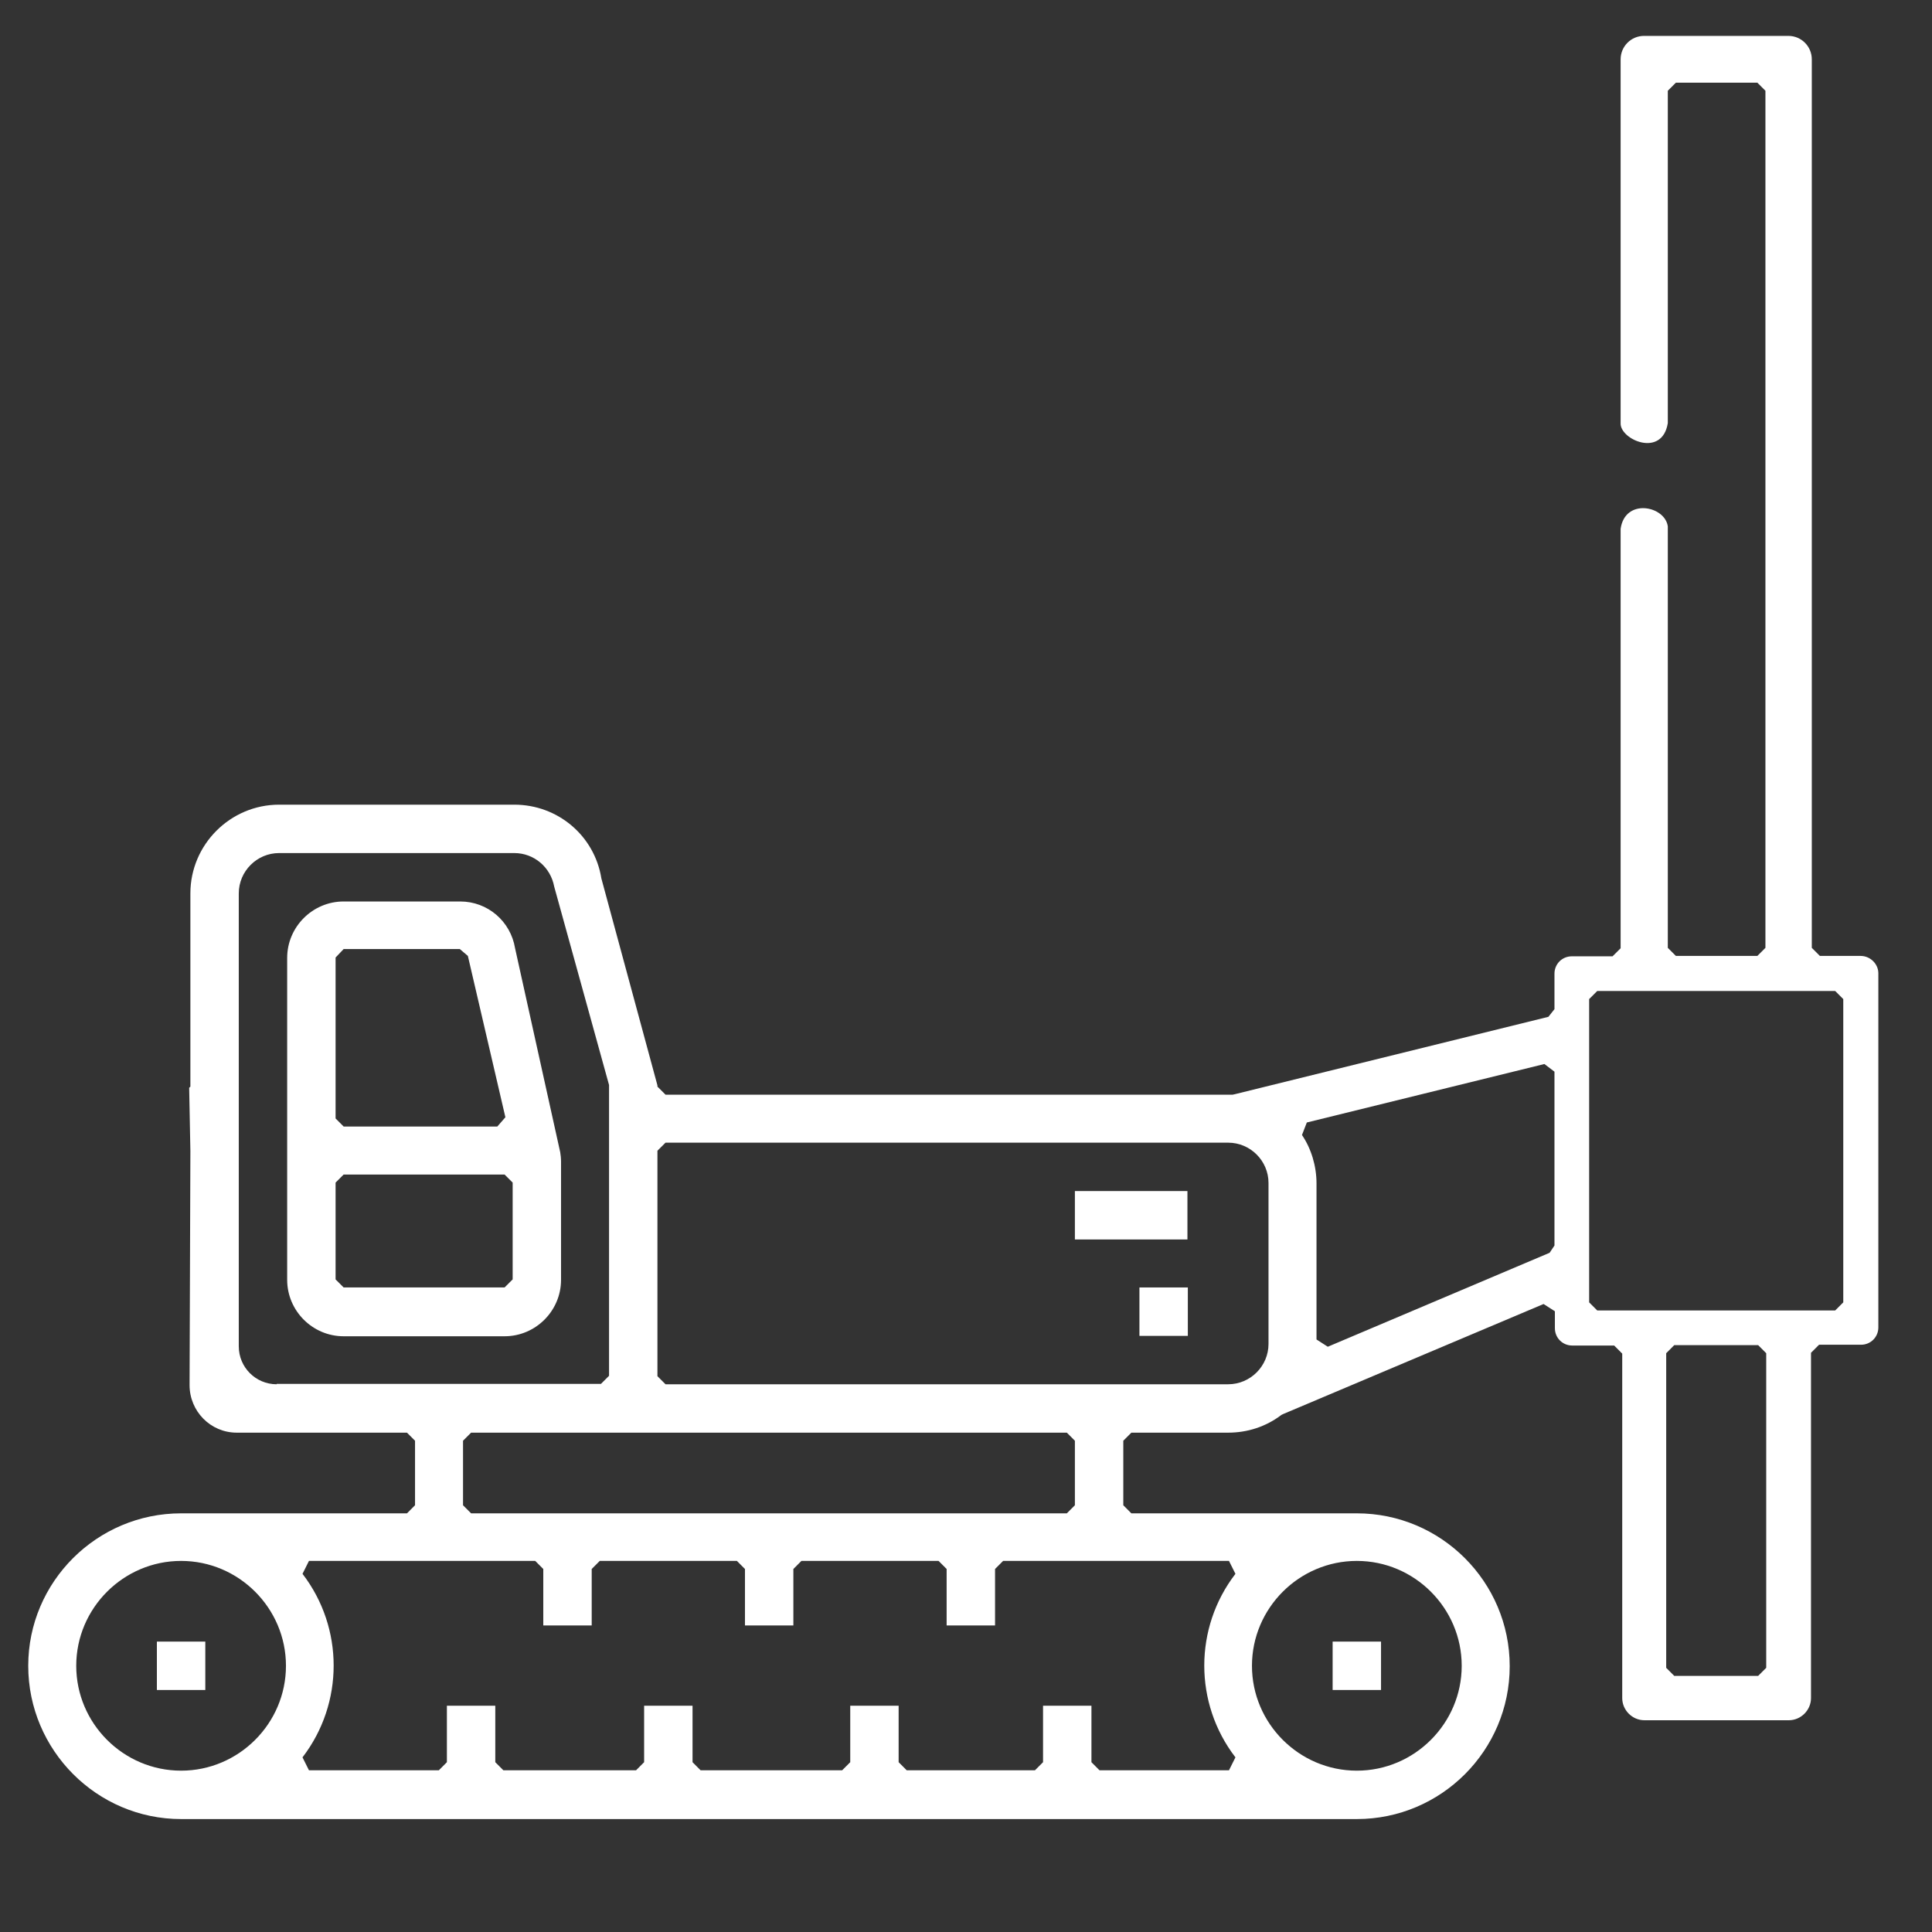 <svg width="83" height="83" viewBox="0 0 83 83" fill="none" xmlns="http://www.w3.org/2000/svg">
<rect x="0" y="0" width="83" height="83" fill="#333333" stroke="none"/>
<g clip-path="url(#clip0_14_22)">
<path d="M14.763 57.407C13.429 57.407 12.337 56.315 12.337 54.981V41.153C12.337 39.819 13.429 38.728 14.763 38.728H19.771C20.949 38.728 21.937 39.577 22.128 40.738L24.068 49.505C24.086 49.609 24.103 49.765 24.103 49.904V54.981C24.103 56.315 23.011 57.407 21.677 57.407H14.763ZM14.417 50.805V54.964L14.763 55.31H21.677L22.024 54.964V50.805L21.677 50.459H14.763L14.417 50.805ZM14.417 41.136V48.05L14.763 48.396H21.365L21.712 47.998L20.1 41.067L19.754 40.772H14.763L14.417 41.136Z" fill="white"/>
<path d="M59.33 70.524H57.251V72.603H59.33V70.524Z" fill="white"/>
<path d="M8.82 70.524H6.74V72.603H8.82V70.524Z" fill="white"/>
<path d="M51.013 51.169H46.178V53.248H51.013V51.169Z" fill="white"/>
<path d="M51.03 55.31H48.951V57.39H51.03V55.31Z" fill="white"/>
<path d="M79.933 41.067H78.183L77.836 40.72V2.547C77.836 1.993 77.386 1.542 76.831 1.542H70.628C70.073 1.542 69.623 1.993 69.623 2.547V18.055V18.177C69.588 18.887 71.408 19.684 71.65 18.177V3.899L71.997 3.552H75.497L75.844 3.899V40.72L75.497 41.067H71.997L71.65 40.72V22.613C71.529 21.729 69.814 21.383 69.623 22.717V40.738L69.276 41.084H67.526C67.11 41.084 66.781 41.413 66.781 41.829V43.354L66.521 43.683L53.04 47.01L52.954 47.028H28.591L28.244 46.681V46.629L25.836 37.74C25.541 35.903 23.964 34.569 22.093 34.569H11.991C9.894 34.569 8.179 36.284 8.179 38.381V46.681L8.127 46.733L8.179 49.453L8.144 59.504C8.144 60.63 9.045 61.548 10.171 61.548H17.484L17.83 61.895V64.667L17.484 65.014H7.78C4.159 65.014 1.213 67.96 1.213 71.564C1.213 75.185 4.159 78.148 7.78 78.148H58.291C61.912 78.148 64.858 75.203 64.858 71.581C64.858 67.96 61.912 65.014 58.291 65.014H48.604L48.258 64.667V61.895L48.604 61.548H52.763C53.595 61.548 54.392 61.288 55.05 60.786L55.12 60.751L66.313 56.021L66.799 56.333V57.06C66.799 57.476 67.128 57.805 67.544 57.805H69.346L69.692 58.152V72.95C69.692 73.47 70.125 73.903 70.645 73.903H76.849C77.368 73.903 77.802 73.47 77.802 72.95V58.117L78.148 57.771H79.95C80.366 57.771 80.695 57.441 80.695 57.026V41.812C80.695 41.413 80.349 41.067 79.933 41.067ZM11.887 59.469C10.986 59.469 10.258 58.741 10.258 57.84V38.381C10.258 37.428 11.038 36.648 11.991 36.648H22.093C22.942 36.648 23.652 37.255 23.808 38.086L26.165 46.612V46.681V59.105L25.818 59.452H11.887V59.469ZM45.832 61.548L46.178 61.895V64.667L45.832 65.014H20.239L19.892 64.667V61.895L20.239 61.548H45.832ZM7.78 76.069C5.302 76.069 3.275 74.041 3.275 71.564C3.275 69.086 5.302 67.058 7.78 67.058C10.258 67.058 12.285 69.086 12.285 71.564C12.285 74.041 10.258 76.069 7.78 76.069ZM58.291 67.058C60.768 67.058 62.796 69.086 62.796 71.564C62.796 74.041 60.768 76.069 58.291 76.069C55.813 76.069 53.785 74.041 53.785 71.564C53.785 69.086 55.813 67.058 58.291 67.058ZM52.798 67.058L53.075 67.613C51.29 69.935 51.29 73.175 53.075 75.497L52.798 76.052H47.235L46.889 75.705V73.279H44.81V75.705L44.463 76.052H38.953L38.606 75.705V73.279H36.527V75.705L36.18 76.052H30.098L29.752 75.705V73.279H27.672V75.705L27.326 76.052H21.625L21.278 75.705V73.279H19.199V75.705L18.853 76.052H13.273L12.996 75.497C14.78 73.175 14.78 69.935 12.996 67.613L13.273 67.058H22.994L23.34 67.405V69.831H25.42V67.405L25.766 67.058H31.658L32.004 67.405V69.831H34.084V67.405L34.43 67.058H40.322L40.668 67.405V69.831H42.748V67.405L43.094 67.058H52.798ZM54.496 57.736C54.496 58.689 53.716 59.469 52.763 59.469H28.591L28.244 59.122V49.436L28.591 49.09H52.763C53.716 49.09 54.496 49.869 54.496 50.822V57.736ZM66.781 53.508L66.573 53.82L57.043 57.857L56.558 57.545V50.84C56.558 50.095 56.333 49.349 55.934 48.76L56.142 48.223L66.348 45.711L66.781 46.04V53.508ZM75.878 71.65L75.532 71.997H71.927L71.581 71.65V58.135L71.927 57.788H75.532L75.878 58.135V71.65ZM79.188 55.951L78.841 56.298H68.618L68.271 55.951V42.921L68.618 42.574H78.841L79.188 42.921V55.951Z" fill="white"/>
</g>
<defs>
<clipPath id="clip0_14_22">
<rect width="83" height="83" fill="white"/>
</clipPath>
</defs>
</svg>
